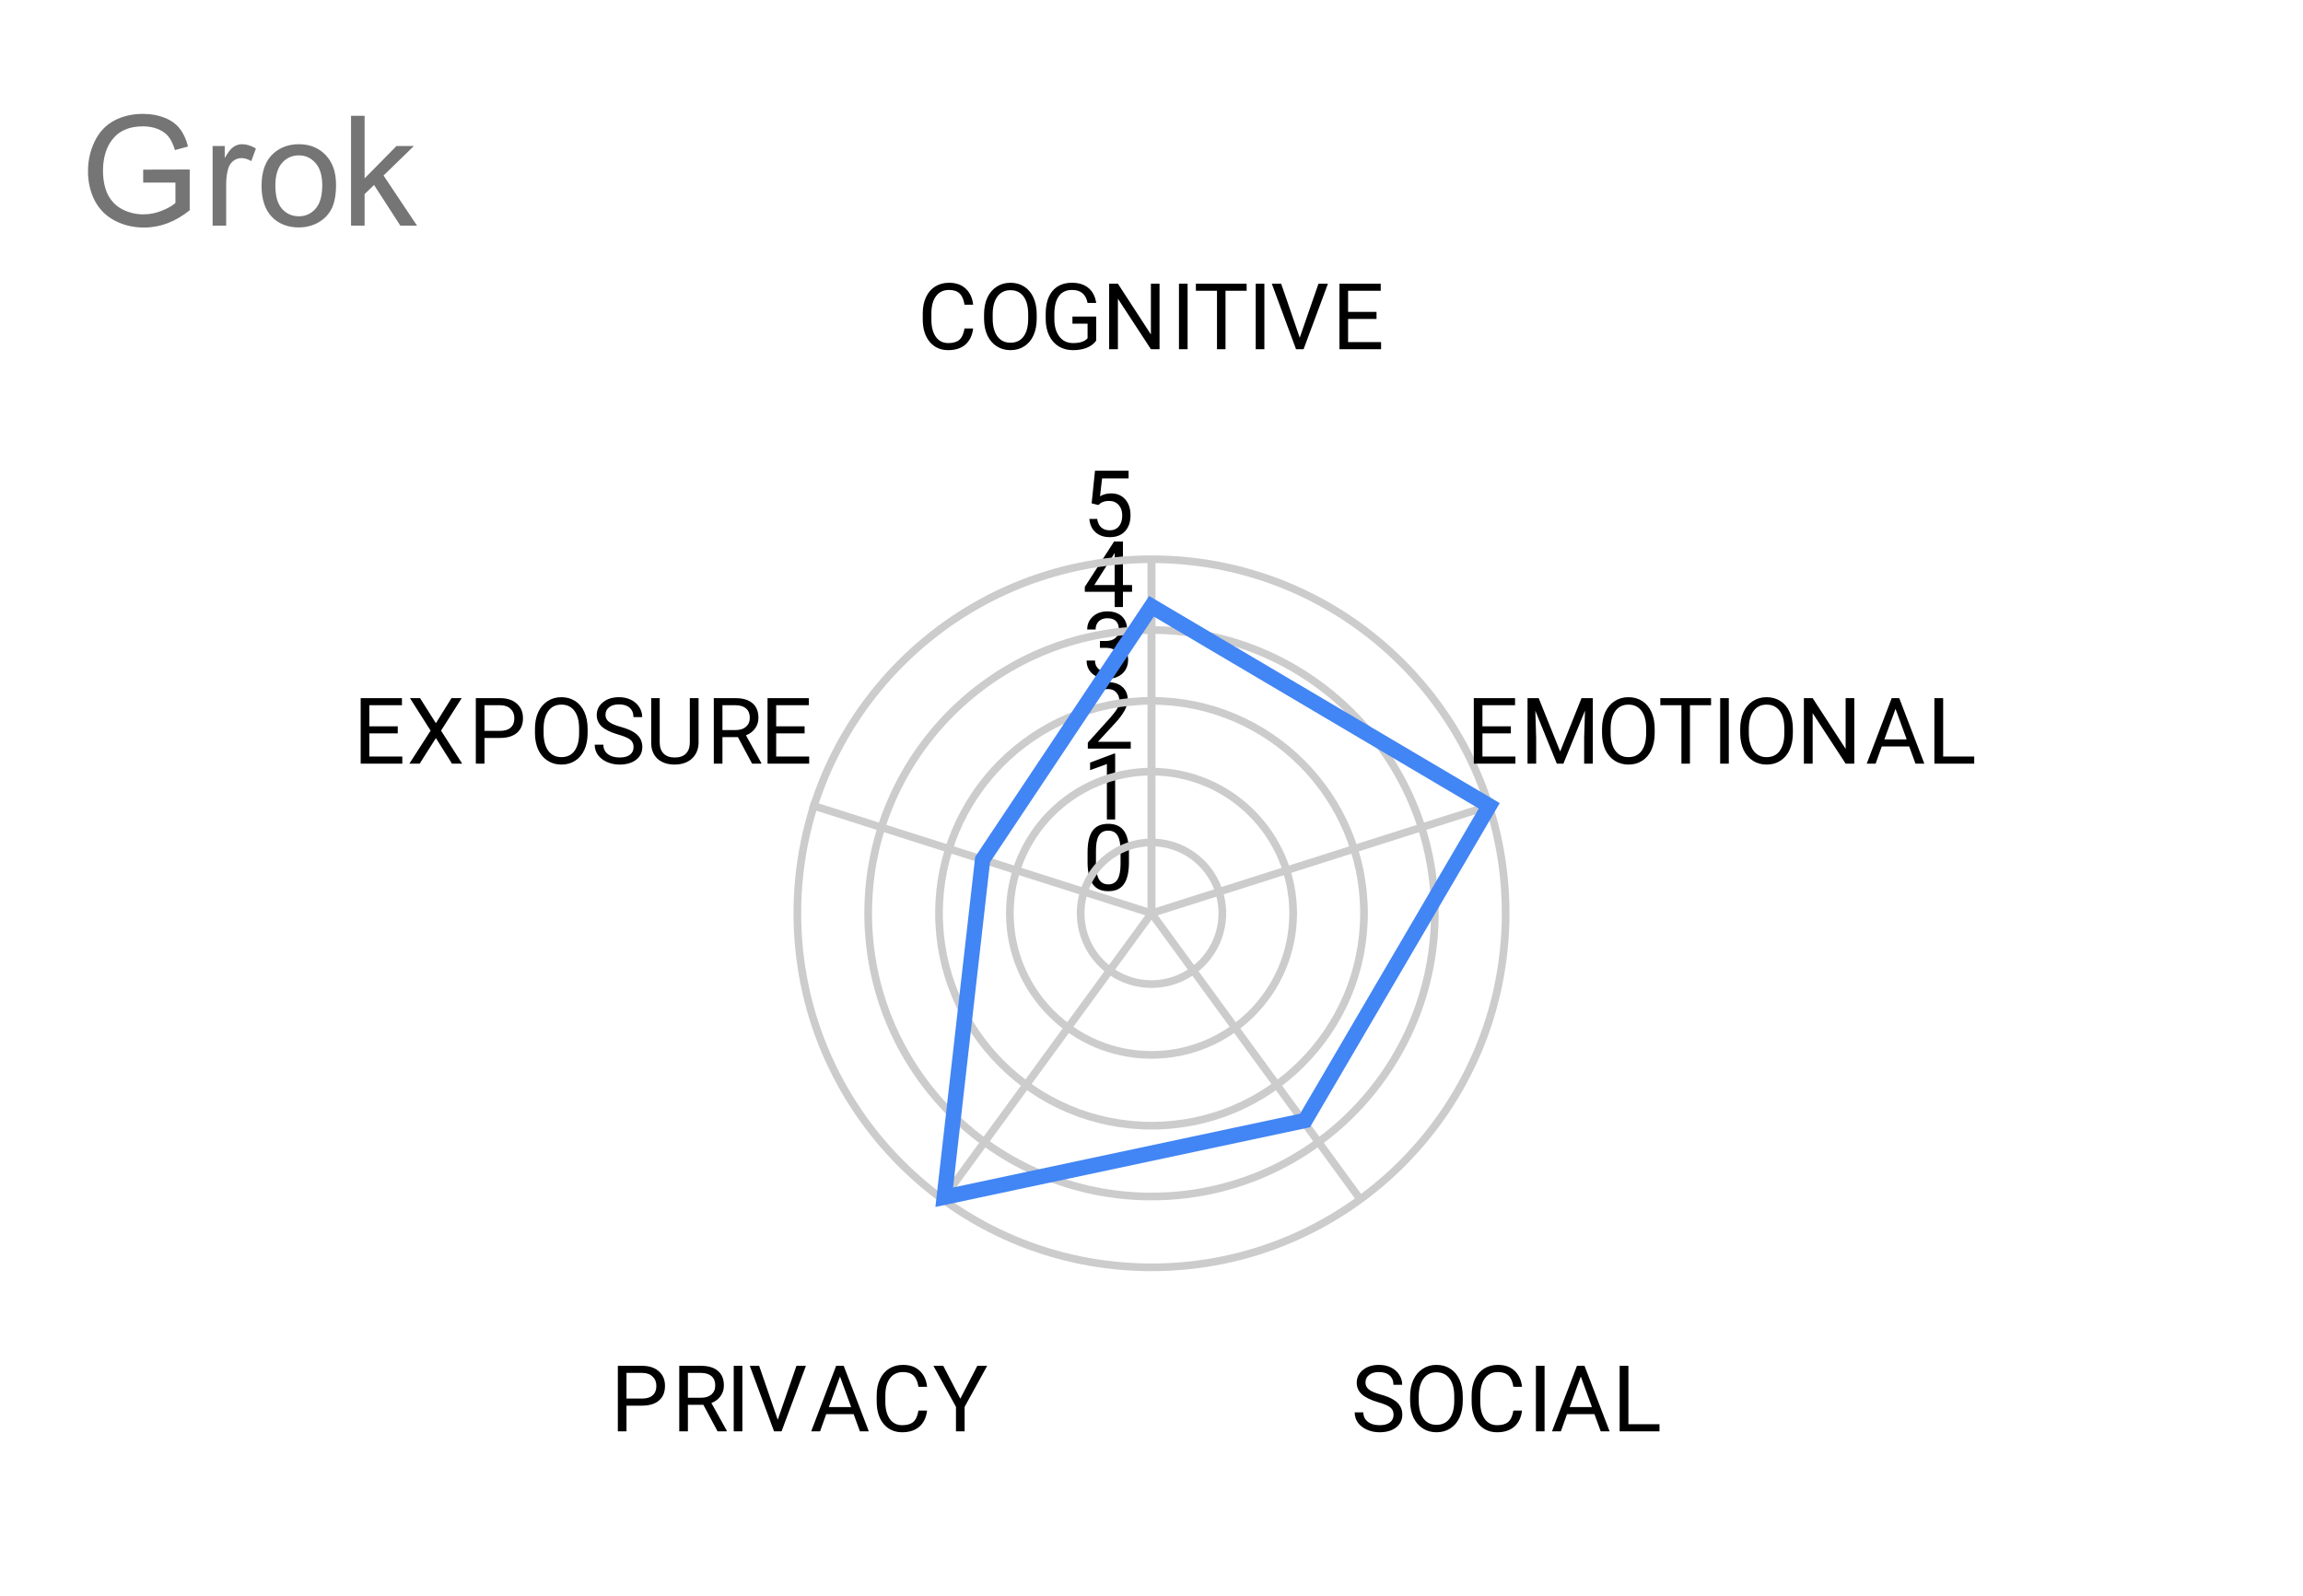 <svg version="1.1" viewBox="0.0 0.0 300.0 208.0" fill="none" stroke="none" stroke-linecap="square" stroke-miterlimit="10" width="300" height="208" xmlns:xlink="http://www.w3.org/1999/xlink" xmlns="http://www.w3.org/2000/svg"><path fill="#ffffff" d="M0 0L300.0 0L300.0 208.0L0 208.0L0 0Z" fill-rule="nonzero"/><path fill="#ffffff" d="M10.4 41.333L289.6 41.333L289.6 197.6L10.4 197.6L10.4 41.333Z" fill-rule="nonzero"/><path stroke="#cccccc" stroke-width="1.0" stroke-linecap="butt" d="M150.0 119.0C150.0 119.0 150.0 119.0 150.0 119.0C150.0 119.0 150.0 119.0 150.0 119.0C150.0 119.0 150.0 119.0 150.0 119.0C150.0 119.0 150.0 119.0 150.0 119.0" fill-rule="nonzero"/><path fill="#000000" d="M147.062 112.359Q147.062 114.266 146.406 115.203Q145.766 116.125 144.375 116.125Q143.016 116.125 142.359 115.219Q141.703 114.312 141.672 112.5L141.672 111.062Q141.672 109.172 142.312 108.266Q142.969 107.344 144.359 107.344Q145.734 107.344 146.391 108.234Q147.047 109.109 147.062 110.953L147.062 112.359ZM145.969 110.875Q145.969 109.5 145.578 108.875Q145.203 108.234 144.359 108.234Q143.531 108.234 143.141 108.875Q142.766 109.5 142.766 110.797L142.766 112.531Q142.766 113.906 143.156 114.578Q143.562 115.234 144.375 115.234Q145.172 115.234 145.562 114.609Q145.953 113.984 145.969 112.656L145.969 110.875Z" fill-rule="nonzero"/><path stroke="#cccccc" stroke-width="1.0" stroke-linecap="butt" d="M159.227 119.0C159.227 113.904 155.096 109.773 150.0 109.773C144.904 109.773 140.773 113.904 140.773 119.0C140.773 124.096 144.904 128.227 150.0 128.227C155.096 128.227 159.227 124.096 159.227 119.0" fill-rule="nonzero"/><path fill="#000000" d="M145.266 106.773L144.188 106.773L144.188 99.555L142.0 100.351L142.0 99.367L145.109 98.195L145.266 98.195L145.266 106.773Z" fill-rule="nonzero"/><path stroke="#cccccc" stroke-width="1.0" stroke-linecap="butt" d="M168.453 119.0C168.453 108.808 160.191 100.547 150.0 100.547C139.809 100.547 131.547 108.808 131.547 119.0C131.547 129.191 139.809 137.453 150.0 137.453C160.191 137.453 168.453 129.191 168.453 119.0" fill-rule="nonzero"/><path fill="#000000" d="M147.297 97.547L141.703 97.547L141.703 96.765L144.656 93.484Q145.312 92.734 145.562 92.281Q145.812 91.812 145.812 91.312Q145.812 90.64 145.406 90.219Q145.016 89.781 144.328 89.781Q143.531 89.781 143.078 90.25Q142.625 90.703 142.625 91.531L141.547 91.531Q141.547 90.344 142.297 89.625Q143.062 88.89 144.328 88.89Q145.531 88.89 146.219 89.515Q146.906 90.14 146.906 91.187Q146.906 92.437 145.297 94.187L143.016 96.656L147.297 96.656L147.297 97.547Z" fill-rule="nonzero"/><path stroke="#cccccc" stroke-width="1.0" stroke-linecap="butt" d="M177.68 119.0C177.68 103.713 165.287 91.32 150.0 91.32C134.713 91.32 122.32 103.713 122.32 119.0C122.32 134.287 134.713 146.68 150.0 146.68C165.287 146.68 177.68 134.287 177.68 119.0" fill-rule="nonzero"/><path fill="#000000" d="M143.281 83.523L144.094 83.523Q144.875 83.507 145.312 83.117Q145.75 82.726 145.75 82.054Q145.75 80.554 144.25 80.554Q143.547 80.554 143.125 80.961Q142.719 81.367 142.719 82.023L141.625 82.023Q141.625 81.007 142.359 80.336Q143.109 79.664 144.25 79.664Q145.453 79.664 146.141 80.304Q146.828 80.945 146.828 82.086Q146.828 82.648 146.469 83.164Q146.109 83.679 145.484 83.945Q146.188 84.164 146.562 84.679Q146.953 85.195 146.953 85.945Q146.953 87.086 146.203 87.773Q145.453 88.445 144.25 88.445Q143.062 88.445 142.297 87.789Q141.547 87.132 141.547 86.07L142.641 86.07Q142.641 86.742 143.078 87.148Q143.516 87.554 144.266 87.554Q145.047 87.554 145.453 87.148Q145.875 86.726 145.875 85.961Q145.875 85.226 145.422 84.836Q144.969 84.429 144.094 84.414L143.281 84.414L143.281 83.523Z" fill-rule="nonzero"/><path stroke="#cccccc" stroke-width="1.0" stroke-linecap="butt" d="M186.907 119.0C186.907 98.617 170.383 82.093 150.0 82.093C129.617 82.093 113.093 98.617 113.093 119.0C113.093 139.383 129.617 155.907 150.0 155.907C170.383 155.907 186.907 139.383 186.907 119.0" fill-rule="nonzero"/><path fill="#000000" d="M146.281 76.234L147.469 76.234L147.469 77.109L146.281 77.109L146.281 79.093L145.203 79.093L145.203 77.109L141.312 77.109L141.312 76.468L145.125 70.562L146.281 70.562L146.281 76.234ZM142.547 76.234L145.203 76.234L145.203 72.046L145.062 72.281L142.547 76.234Z" fill-rule="nonzero"/><path stroke="#cccccc" stroke-width="1.0" stroke-linecap="butt" d="M196.133 119.0C196.133 93.521 175.479 72.867 150.0 72.867C124.521 72.867 103.867 93.521 103.867 119.0C103.867 144.479 124.521 165.133 150.0 165.133C175.479 165.133 196.133 144.479 196.133 119.0" fill-rule="nonzero"/><path fill="#000000" d="M142.203 65.585L142.641 61.335L147.016 61.335L147.016 62.335L143.562 62.335L143.297 64.664Q143.938 64.289 144.734 64.289Q145.891 64.289 146.578 65.07Q147.266 65.835 147.266 67.148Q147.266 68.46 146.547 69.226Q145.844 69.992 144.562 69.992Q143.438 69.992 142.719 69.367Q142.0 68.726 141.906 67.617L142.922 67.617Q143.031 68.351 143.453 68.726Q143.875 69.101 144.562 69.101Q145.312 69.101 145.75 68.585Q146.188 68.07 146.188 67.164Q146.188 66.304 145.719 65.789Q145.25 65.273 144.469 65.273Q143.766 65.273 143.359 65.57L143.078 65.804L142.203 65.585Z" fill-rule="nonzero"/><path stroke="#cccccc" stroke-width="1.0" stroke-linecap="butt" d="M150.0 119.0L150.0 73.0" fill-rule="nonzero"/><path fill="#000000" d="M126.766 42.797Q126.609 44.141 125.766 44.891Q124.922 45.625 123.531 45.625Q122.016 45.625 121.109 44.547Q120.203 43.453 120.203 41.625L120.203 40.812Q120.203 39.625 120.625 38.719Q121.047 37.812 121.828 37.328Q122.609 36.844 123.625 36.844Q124.984 36.844 125.797 37.609Q126.625 38.375 126.766 39.703L125.641 39.703Q125.484 38.688 125.0 38.234Q124.516 37.781 123.625 37.781Q122.547 37.781 121.938 38.578Q121.328 39.375 121.328 40.844L121.328 41.672Q121.328 43.062 121.906 43.891Q122.484 44.703 123.531 44.703Q124.469 44.703 124.969 44.281Q125.469 43.844 125.641 42.797L126.766 42.797ZM135.047 41.516Q135.047 42.766 134.625 43.703Q134.203 44.625 133.422 45.125Q132.656 45.625 131.625 45.625Q130.625 45.625 129.844 45.125Q129.062 44.625 128.625 43.719Q128.203 42.797 128.188 41.578L128.188 40.969Q128.188 39.734 128.609 38.797Q129.047 37.859 129.828 37.359Q130.609 36.844 131.625 36.844Q132.641 36.844 133.422 37.344Q134.203 37.844 134.625 38.781Q135.047 39.719 135.047 40.969L135.047 41.516ZM133.938 40.953Q133.938 39.438 133.328 38.625Q132.719 37.812 131.625 37.812Q130.547 37.812 129.938 38.625Q129.328 39.438 129.312 40.875L129.312 41.516Q129.312 42.984 129.922 43.828Q130.547 44.656 131.625 44.656Q132.719 44.656 133.312 43.875Q133.922 43.078 133.938 41.594L133.938 40.953ZM142.797 44.375Q142.359 45.0 141.578 45.312Q140.797 45.625 139.766 45.625Q138.734 45.625 137.922 45.141Q137.109 44.641 136.672 43.734Q136.234 42.828 136.219 41.641L136.219 40.906Q136.219 38.969 137.109 37.906Q138.016 36.844 139.641 36.844Q140.984 36.844 141.797 37.531Q142.609 38.219 142.797 39.469L141.672 39.469Q141.344 37.781 139.656 37.781Q138.516 37.781 137.938 38.578Q137.359 39.359 137.344 40.875L137.344 41.562Q137.344 43.0 138.0 43.859Q138.656 44.703 139.781 44.703Q140.406 44.703 140.875 44.562Q141.359 44.422 141.672 44.078L141.672 42.172L139.703 42.172L139.703 41.25L142.797 41.25L142.797 44.375ZM151.047 45.5L149.922 45.5L145.625 38.922L145.625 45.5L144.484 45.5L144.484 36.969L145.625 36.969L149.922 43.578L149.922 36.969L151.047 36.969L151.047 45.5ZM154.703 45.5L153.578 45.5L153.578 36.969L154.703 36.969L154.703 45.5ZM162.391 37.891L159.641 37.891L159.641 45.5L158.531 45.5L158.531 37.891L155.781 37.891L155.781 36.969L162.391 36.969L162.391 37.891ZM164.703 45.5L163.578 45.5L163.578 36.969L164.703 36.969L164.703 45.5ZM169.312 44.0L171.75 36.969L172.984 36.969L169.812 45.5L168.828 45.5L165.672 36.969L166.891 36.969L169.312 44.0ZM179.312 41.562L175.609 41.562L175.609 44.578L179.906 44.578L179.906 45.5L174.484 45.5L174.484 36.969L179.859 36.969L179.859 37.891L175.609 37.891L175.609 40.641L179.312 40.641L179.312 41.562Z" fill-rule="nonzero"/><path stroke="#cccccc" stroke-width="1.0" stroke-linecap="butt" d="M150.0 119.0L194.0 105.0" fill-rule="nonzero"/><path fill="#000000" d="M196.812 95.562L193.109 95.562L193.109 98.578L197.406 98.578L197.406 99.5L191.984 99.5L191.984 90.969L197.359 90.969L197.359 91.891L193.109 91.891L193.109 94.641L196.812 94.641L196.812 95.562ZM200.438 90.969L203.234 97.922L206.016 90.969L207.484 90.969L207.484 99.5L206.359 99.5L206.359 96.172L206.469 92.594L203.656 99.5L202.797 99.5L200.0 92.609L200.109 96.172L200.109 99.5L198.984 99.5L198.984 90.969L200.438 90.969ZM215.547 95.516Q215.547 96.766 215.125 97.703Q214.703 98.625 213.922 99.125Q213.156 99.625 212.125 99.625Q211.125 99.625 210.344 99.125Q209.562 98.625 209.125 97.719Q208.703 96.797 208.688 95.578L208.688 94.969Q208.688 93.734 209.109 92.797Q209.547 91.859 210.328 91.359Q211.109 90.844 212.125 90.844Q213.141 90.844 213.922 91.344Q214.703 91.844 215.125 92.781Q215.547 93.719 215.547 94.969L215.547 95.516ZM214.438 94.953Q214.438 93.438 213.828 92.625Q213.219 91.812 212.125 91.812Q211.047 91.812 210.438 92.625Q209.828 93.438 209.812 94.875L209.812 95.516Q209.812 96.984 210.422 97.828Q211.047 98.656 212.125 98.656Q213.219 98.656 213.812 97.875Q214.422 97.078 214.438 95.594L214.438 94.953ZM222.891 91.891L220.141 91.891L220.141 99.5L219.031 99.5L219.031 91.891L216.281 91.891L216.281 90.969L222.891 90.969L222.891 91.891ZM225.203 99.5L224.078 99.5L224.078 90.969L225.203 90.969L225.203 99.5ZM233.547 95.516Q233.547 96.766 233.125 97.703Q232.703 98.625 231.922 99.125Q231.156 99.625 230.125 99.625Q229.125 99.625 228.344 99.125Q227.562 98.625 227.125 97.719Q226.703 96.797 226.688 95.578L226.688 94.969Q226.688 93.734 227.109 92.797Q227.547 91.859 228.328 91.359Q229.109 90.844 230.125 90.844Q231.141 90.844 231.922 91.344Q232.703 91.844 233.125 92.781Q233.547 93.719 233.547 94.969L233.547 95.516ZM232.438 94.953Q232.438 93.438 231.828 92.625Q231.219 91.812 230.125 91.812Q229.047 91.812 228.438 92.625Q227.828 93.438 227.812 94.875L227.812 95.516Q227.812 96.984 228.422 97.828Q229.047 98.656 230.125 98.656Q231.219 98.656 231.812 97.875Q232.422 97.078 232.438 95.594L232.438 94.953ZM241.547 99.5L240.422 99.5L236.125 92.922L236.125 99.5L234.984 99.5L234.984 90.969L236.125 90.969L240.422 97.578L240.422 90.969L241.547 90.969L241.547 99.5ZM248.703 97.266L245.125 97.266L244.328 99.5L243.172 99.5L246.422 90.969L247.406 90.969L250.672 99.5L249.516 99.5L248.703 97.266ZM245.469 96.344L248.375 96.344L246.922 92.359L245.469 96.344ZM253.125 98.578L257.172 98.578L257.172 99.5L251.984 99.5L251.984 90.969L253.125 90.969L253.125 98.578Z" fill-rule="nonzero"/><path stroke="#cccccc" stroke-width="1.0" stroke-linecap="butt" d="M150.0 119.0L177.0 156.0" fill-rule="nonzero"/><path fill="#000000" d="M179.5 182.703Q178.062 182.281 177.391 181.672Q176.734 181.062 176.734 180.172Q176.734 179.172 177.531 178.516Q178.344 177.844 179.641 177.844Q180.516 177.844 181.203 178.188Q181.891 178.531 182.266 179.125Q182.656 179.719 182.656 180.438L181.516 180.438Q181.516 179.656 181.016 179.219Q180.531 178.781 179.641 178.781Q178.812 178.781 178.344 179.156Q177.875 179.516 177.875 180.156Q177.875 180.688 178.312 181.047Q178.766 181.406 179.828 181.703Q180.891 182.0 181.484 182.359Q182.094 182.719 182.375 183.203Q182.672 183.688 182.672 184.328Q182.672 185.375 181.859 186.0Q181.047 186.625 179.703 186.625Q178.812 186.625 178.047 186.281Q177.297 185.938 176.875 185.359Q176.469 184.766 176.469 184.031L177.594 184.031Q177.594 184.797 178.172 185.25Q178.75 185.703 179.703 185.703Q180.594 185.703 181.062 185.344Q181.531 184.969 181.531 184.344Q181.531 183.719 181.094 183.375Q180.656 183.031 179.5 182.703ZM190.547 182.516Q190.547 183.766 190.125 184.703Q189.703 185.625 188.922 186.125Q188.156 186.625 187.125 186.625Q186.125 186.625 185.344 186.125Q184.562 185.625 184.125 184.719Q183.703 183.797 183.688 182.578L183.688 181.969Q183.688 180.734 184.109 179.797Q184.547 178.859 185.328 178.359Q186.109 177.844 187.125 177.844Q188.141 177.844 188.922 178.344Q189.703 178.844 190.125 179.781Q190.547 180.719 190.547 181.969L190.547 182.516ZM189.438 181.953Q189.438 180.438 188.828 179.625Q188.219 178.812 187.125 178.812Q186.047 178.812 185.438 179.625Q184.828 180.438 184.812 181.875L184.812 182.516Q184.812 183.984 185.422 184.828Q186.047 185.656 187.125 185.656Q188.219 185.656 188.812 184.875Q189.422 184.078 189.438 182.594L189.438 181.953ZM198.266 183.797Q198.109 185.141 197.266 185.891Q196.422 186.625 195.031 186.625Q193.516 186.625 192.609 185.547Q191.703 184.453 191.703 182.625L191.703 181.812Q191.703 180.625 192.125 179.719Q192.547 178.812 193.328 178.328Q194.109 177.844 195.125 177.844Q196.484 177.844 197.297 178.609Q198.125 179.375 198.266 180.703L197.141 180.703Q196.984 179.688 196.5 179.234Q196.016 178.781 195.125 178.781Q194.047 178.781 193.438 179.578Q192.828 180.375 192.828 181.844L192.828 182.672Q192.828 184.062 193.406 184.891Q193.984 185.703 195.031 185.703Q195.969 185.703 196.469 185.281Q196.969 184.844 197.141 183.797L198.266 183.797ZM201.203 186.5L200.078 186.5L200.078 177.969L201.203 177.969L201.203 186.5ZM207.703 184.266L204.125 184.266L203.328 186.5L202.172 186.5L205.422 177.969L206.406 177.969L209.672 186.5L208.516 186.5L207.703 184.266ZM204.469 183.344L207.375 183.344L205.922 179.359L204.469 183.344ZM212.125 185.578L216.172 185.578L216.172 186.5L210.984 186.5L210.984 177.969L212.125 177.969L212.125 185.578Z" fill-rule="nonzero"/><path stroke="#cccccc" stroke-width="1.0" stroke-linecap="butt" d="M150.0 119.0L123.0 156.0" fill-rule="nonzero"/><path fill="#000000" d="M81.609 183.156L81.609 186.5L80.484 186.5L80.484 177.969L83.641 177.969Q85.031 177.969 85.828 178.688Q86.625 179.391 86.625 180.578Q86.625 181.812 85.844 182.484Q85.078 183.156 83.625 183.156L81.609 183.156ZM81.609 182.234L83.641 182.234Q84.547 182.234 85.016 181.812Q85.5 181.391 85.5 180.594Q85.5 179.828 85.016 179.375Q84.547 178.906 83.703 178.891L81.609 178.891L81.609 182.234ZM91.625 183.047L89.609 183.047L89.609 186.5L88.484 186.5L88.484 177.969L91.312 177.969Q92.75 177.969 93.516 178.625Q94.297 179.281 94.297 180.531Q94.297 181.328 93.859 181.922Q93.438 182.516 92.672 182.812L94.672 186.422L94.672 186.5L93.469 186.5L91.625 183.047ZM89.609 182.125L91.344 182.125Q92.188 182.125 92.672 181.703Q93.172 181.266 93.172 180.531Q93.172 179.75 92.703 179.328Q92.234 178.906 91.344 178.891L89.609 178.891L89.609 182.125ZM96.703 186.5L95.578 186.5L95.578 177.969L96.703 177.969L96.703 186.5ZM101.312 185.0L103.75 177.969L104.984 177.969L101.812 186.5L100.828 186.5L97.672 177.969L98.891 177.969L101.312 185.0ZM111.203 184.266L107.625 184.266L106.828 186.5L105.672 186.5L108.922 177.969L109.906 177.969L113.172 186.5L112.016 186.5L111.203 184.266ZM107.969 183.344L110.875 183.344L109.422 179.359L107.969 183.344ZM120.766 183.797Q120.609 185.141 119.766 185.891Q118.922 186.625 117.531 186.625Q116.016 186.625 115.109 185.547Q114.203 184.453 114.203 182.625L114.203 181.812Q114.203 180.625 114.625 179.719Q115.047 178.812 115.828 178.328Q116.609 177.844 117.625 177.844Q118.984 177.844 119.797 178.609Q120.625 179.375 120.766 180.703L119.641 180.703Q119.484 179.688 119.0 179.234Q118.516 178.781 117.625 178.781Q116.547 178.781 115.938 179.578Q115.328 180.375 115.328 181.844L115.328 182.672Q115.328 184.062 115.906 184.891Q116.484 185.703 117.531 185.703Q118.469 185.703 118.969 185.281Q119.469 184.844 119.641 183.797L120.766 183.797ZM125.094 182.25L127.312 177.969L128.594 177.969L125.656 183.312L125.656 186.5L124.531 186.5L124.531 183.312L121.594 177.969L122.875 177.969L125.094 182.25Z" fill-rule="nonzero"/><path stroke="#cccccc" stroke-width="1.0" stroke-linecap="butt" d="M150.0 119.0L106.0 105.0" fill-rule="nonzero"/><path fill="#000000" d="M51.812 95.562L48.109 95.562L48.109 98.578L52.406 98.578L52.406 99.5L46.984 99.5L46.984 90.969L52.359 90.969L52.359 91.891L48.109 91.891L48.109 94.641L51.812 94.641L51.812 95.562ZM56.781 94.234L58.812 90.969L60.141 90.969L57.453 95.203L60.203 99.5L58.875 99.5L56.781 96.172L54.672 99.5L53.328 99.5L56.094 95.203L53.406 90.969L54.719 90.969L56.781 94.234ZM63.109 96.156L63.109 99.5L61.984 99.5L61.984 90.969L65.141 90.969Q66.531 90.969 67.328 91.688Q68.125 92.391 68.125 93.578Q68.125 94.812 67.344 95.484Q66.578 96.156 65.125 96.156L63.109 96.156ZM63.109 95.234L65.141 95.234Q66.047 95.234 66.516 94.812Q67.0 94.391 67.0 93.594Q67.0 92.828 66.516 92.375Q66.047 91.906 65.203 91.891L63.109 91.891L63.109 95.234ZM76.547 95.516Q76.547 96.766 76.125 97.703Q75.703 98.625 74.922 99.125Q74.156 99.625 73.125 99.625Q72.125 99.625 71.344 99.125Q70.562 98.625 70.125 97.719Q69.703 96.797 69.688 95.578L69.688 94.969Q69.688 93.734 70.109 92.797Q70.547 91.859 71.328 91.359Q72.109 90.844 73.125 90.844Q74.141 90.844 74.922 91.344Q75.703 91.844 76.125 92.781Q76.547 93.719 76.547 94.969L76.547 95.516ZM75.438 94.953Q75.438 93.438 74.828 92.625Q74.219 91.812 73.125 91.812Q72.047 91.812 71.438 92.625Q70.828 93.438 70.812 94.875L70.812 95.516Q70.812 96.984 71.422 97.828Q72.047 98.656 73.125 98.656Q74.219 98.656 74.812 97.875Q75.422 97.078 75.438 95.594L75.438 94.953ZM80.5 95.703Q79.062 95.281 78.391 94.672Q77.734 94.062 77.734 93.172Q77.734 92.172 78.531 91.516Q79.344 90.844 80.641 90.844Q81.516 90.844 82.203 91.188Q82.891 91.531 83.266 92.125Q83.656 92.719 83.656 93.438L82.516 93.438Q82.516 92.656 82.016 92.219Q81.531 91.781 80.641 91.781Q79.812 91.781 79.344 92.156Q78.875 92.516 78.875 93.156Q78.875 93.688 79.312 94.047Q79.766 94.406 80.828 94.703Q81.891 95.0 82.484 95.359Q83.094 95.719 83.375 96.203Q83.672 96.688 83.672 97.328Q83.672 98.375 82.859 99.0Q82.047 99.625 80.703 99.625Q79.812 99.625 79.047 99.281Q78.297 98.938 77.875 98.359Q77.469 97.766 77.469 97.031L78.594 97.031Q78.594 97.797 79.172 98.25Q79.75 98.703 80.703 98.703Q81.594 98.703 82.062 98.344Q82.531 97.969 82.531 97.344Q82.531 96.719 82.094 96.375Q81.656 96.031 80.5 95.703ZM91.0 90.969L91.0 96.766Q90.984 97.969 90.234 98.75Q89.484 99.516 88.203 99.609L87.891 99.625Q86.5 99.625 85.656 98.875Q84.828 98.109 84.828 96.781L84.828 90.969L85.938 90.969L85.938 96.75Q85.938 97.672 86.438 98.188Q86.953 98.703 87.891 98.703Q88.859 98.703 89.359 98.188Q89.859 97.672 89.859 96.75L89.859 90.969L91.0 90.969ZM96.125 96.047L94.109 96.047L94.109 99.5L92.984 99.5L92.984 90.969L95.812 90.969Q97.25 90.969 98.016 91.625Q98.797 92.281 98.797 93.531Q98.797 94.328 98.359 94.922Q97.938 95.516 97.172 95.812L99.172 99.422L99.172 99.5L97.969 99.5L96.125 96.047ZM94.109 95.125L95.844 95.125Q96.688 95.125 97.172 94.703Q97.672 94.266 97.672 93.531Q97.672 92.75 97.203 92.328Q96.734 91.906 95.844 91.891L94.109 91.891L94.109 95.125ZM104.812 95.562L101.109 95.562L101.109 98.578L105.406 98.578L105.406 99.5L99.984 99.5L99.984 90.969L105.359 90.969L105.359 91.891L101.109 91.891L101.109 94.641L104.812 94.641L104.812 95.562Z" fill-rule="nonzero"/><path stroke="#cccccc" stroke-width="1.0" stroke-linecap="butt" d="M150.0 119.0L150.0 73.0" fill-rule="nonzero"/><path stroke="#4285f4" stroke-width="2.0" stroke-linecap="butt" d="M150.0 79.0L194.0 105.0L170.0 146.0L123.0 156.0L128.0 112.0Z" fill-rule="nonzero"/><path fill="#757575" d="M18.65 23.791L18.65 22.103L24.712 22.087L24.712 27.4Q23.306 28.525 21.822 29.087Q20.337 29.65 18.775 29.65Q16.666 29.65 14.947 28.744Q13.228 27.837 12.338 26.134Q11.463 24.416 11.463 22.306Q11.463 20.212 12.338 18.416Q13.213 16.603 14.853 15.728Q16.494 14.838 18.634 14.838Q20.181 14.838 21.431 15.338Q22.697 15.838 23.4 16.744Q24.119 17.634 24.494 19.087L22.791 19.556Q22.462 18.462 21.978 17.837Q21.509 17.212 20.619 16.837Q19.728 16.462 18.65 16.462Q17.337 16.462 16.384 16.853Q15.447 17.244 14.869 17.9Q14.291 18.541 13.963 19.306Q13.416 20.634 13.416 22.197Q13.416 24.103 14.072 25.4Q14.744 26.681 15.994 27.306Q17.259 27.931 18.666 27.931Q19.9 27.931 21.072 27.462Q22.244 26.994 22.853 26.447L22.853 23.791L18.65 23.791ZM27.697 29.4L27.697 19.025L29.275 19.025L29.275 20.603Q29.884 19.494 30.4 19.15Q30.916 18.791 31.525 18.791Q32.416 18.791 33.337 19.353L32.728 20.994Q32.087 20.603 31.447 20.603Q30.869 20.603 30.4 20.962Q29.947 21.306 29.744 21.916Q29.462 22.853 29.462 23.962L29.462 29.4L27.697 29.4ZM34.072 24.212Q34.072 21.337 35.666 19.947Q37.009 18.791 38.931 18.791Q41.072 18.791 42.416 20.197Q43.775 21.603 43.775 24.072Q43.775 26.072 43.181 27.228Q42.587 28.369 41.431 29.009Q40.291 29.634 38.931 29.634Q36.744 29.634 35.4 28.244Q34.072 26.837 34.072 24.212ZM35.869 24.212Q35.869 26.212 36.728 27.197Q37.603 28.181 38.931 28.181Q40.244 28.181 41.103 27.197Q41.978 26.197 41.978 24.15Q41.978 22.228 41.103 21.244Q40.228 20.244 38.931 20.244Q37.603 20.244 36.728 21.244Q35.869 22.228 35.869 24.212ZM45.728 29.4L45.728 15.088L47.494 15.088L47.494 23.244L51.65 19.025L53.916 19.025L49.962 22.869L54.322 29.4L52.15 29.4L48.728 24.103L47.494 25.291L47.494 29.4L45.728 29.4Z" fill-rule="nonzero"/></svg>